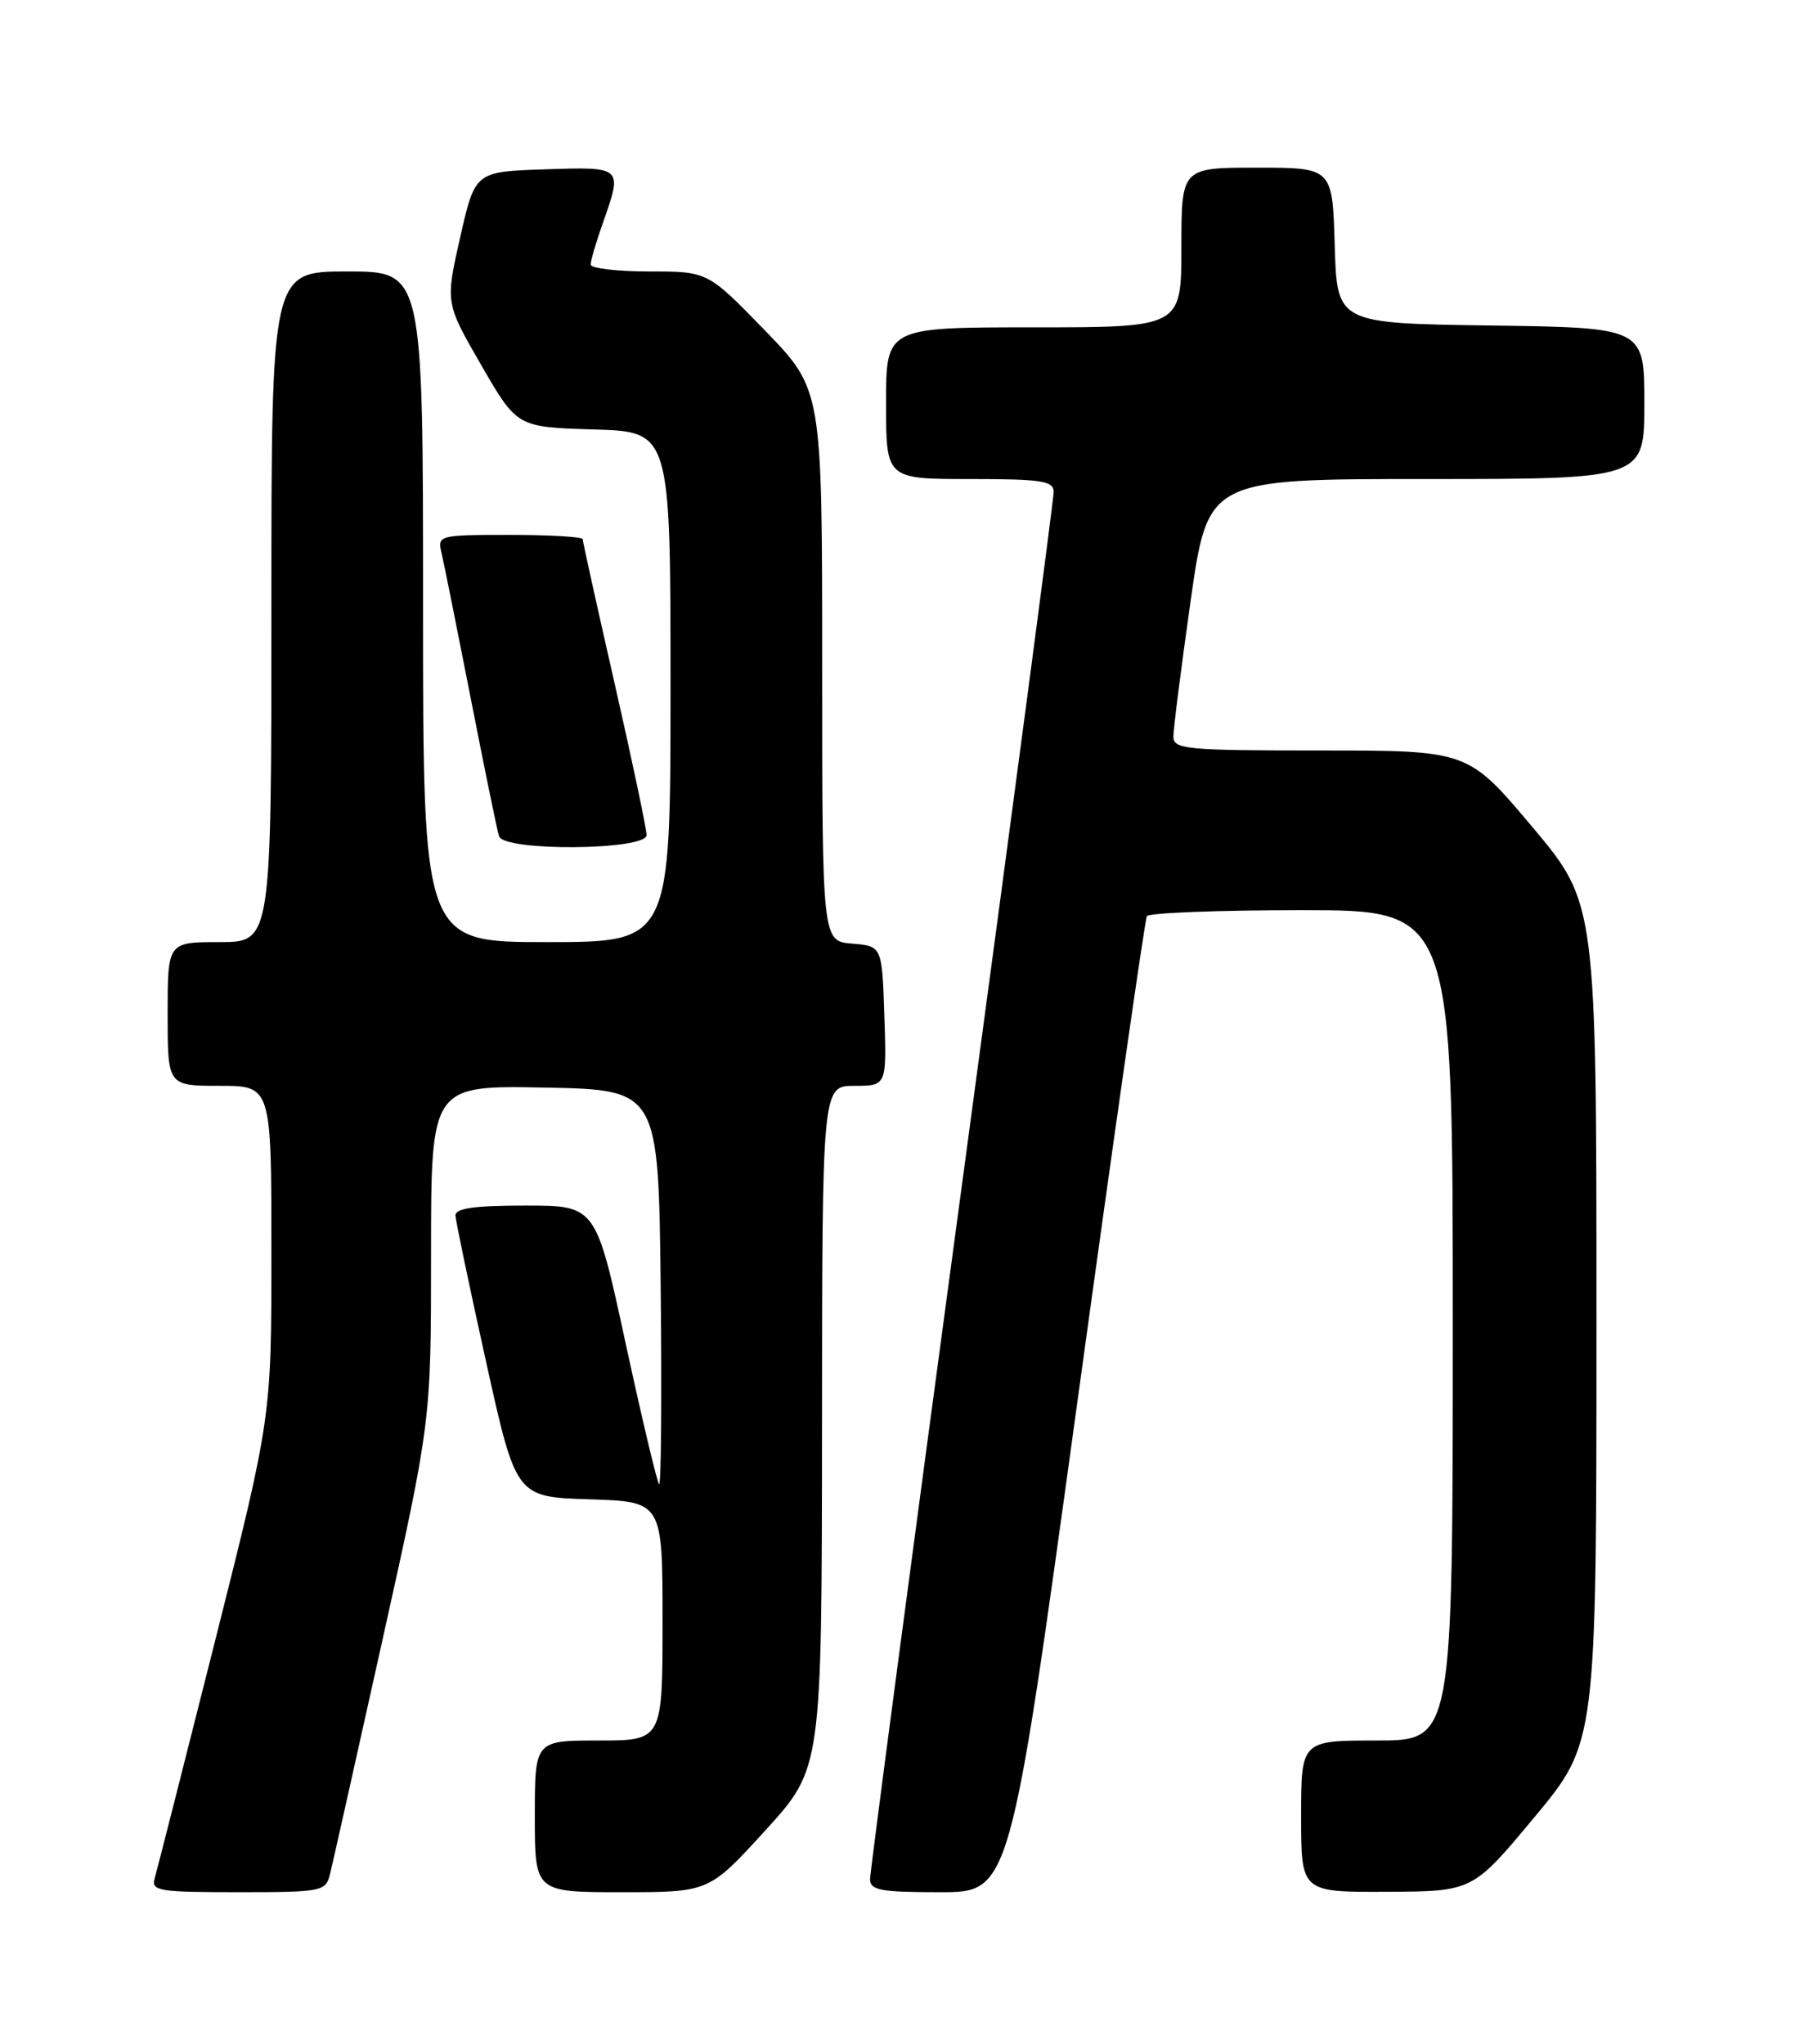 <?xml version="1.0" encoding="UTF-8" standalone="no"?>
<!DOCTYPE svg PUBLIC "-//W3C//DTD SVG 1.1//EN" "http://www.w3.org/Graphics/SVG/1.1/DTD/svg11.dtd" >
<svg xmlns="http://www.w3.org/2000/svg" xmlns:xlink="http://www.w3.org/1999/xlink" version="1.1" viewBox="0 0 226 256">
 <g >
 <path fill="currentColor"
d=" M 41.34 234.75 C 41.65 233.51 44.62 220.24 47.95 205.25 C 54.00 178.01 54.00 178.01 54.00 156.98 C 54.00 135.95 54.00 135.95 68.25 136.22 C 82.50 136.50 82.50 136.50 82.77 161.43 C 82.92 175.15 82.82 186.16 82.57 185.90 C 82.31 185.64 80.42 177.68 78.37 168.22 C 74.65 151.00 74.65 151.00 65.82 151.00 C 59.40 151.00 57.02 151.34 57.06 152.25 C 57.09 152.94 58.81 161.15 60.88 170.50 C 64.64 187.50 64.64 187.50 73.82 187.79 C 83.00 188.08 83.00 188.08 83.00 203.04 C 83.00 218.00 83.00 218.00 75.00 218.00 C 67.00 218.00 67.00 218.00 67.00 227.50 C 67.00 237.00 67.00 237.00 77.91 237.00 C 88.82 237.00 88.82 237.00 95.89 229.25 C 102.95 221.50 102.95 221.50 102.98 178.75 C 103.00 136.00 103.00 136.00 107.04 136.00 C 111.08 136.00 111.08 136.00 110.79 127.25 C 110.50 118.50 110.50 118.50 106.75 118.19 C 103.00 117.88 103.00 117.88 103.00 83.33 C 103.00 48.79 103.00 48.79 95.83 41.39 C 88.66 34.00 88.66 34.00 81.33 34.00 C 77.30 34.00 74.00 33.61 74.00 33.13 C 74.00 32.64 74.67 30.34 75.50 28.00 C 78.02 20.85 78.06 20.89 68.26 21.21 C 59.52 21.50 59.52 21.50 57.65 29.72 C 55.79 37.94 55.79 37.94 60.28 45.72 C 64.77 53.50 64.77 53.50 74.38 53.79 C 84.00 54.07 84.00 54.07 84.00 86.04 C 84.00 118.00 84.00 118.00 68.50 118.00 C 53.00 118.00 53.00 118.00 53.00 76.00 C 53.00 34.00 53.00 34.00 43.50 34.00 C 34.00 34.00 34.00 34.00 34.00 76.00 C 34.00 118.00 34.00 118.00 27.50 118.00 C 21.00 118.00 21.00 118.00 21.00 127.00 C 21.00 136.00 21.00 136.00 27.50 136.00 C 34.00 136.00 34.00 136.00 34.00 156.75 C 34.00 177.50 34.00 177.50 26.95 205.50 C 23.07 220.90 19.66 234.29 19.38 235.25 C 18.91 236.84 19.86 237.00 29.82 237.00 C 40.36 237.00 40.80 236.91 41.34 234.75 Z  M 134.88 176.25 C 139.47 142.84 143.43 115.16 143.68 114.75 C 143.92 114.34 152.64 114.00 163.06 114.00 C 182.00 114.00 182.00 114.00 182.00 166.00 C 182.00 218.00 182.00 218.00 172.50 218.00 C 163.00 218.00 163.00 218.00 163.00 227.50 C 163.00 237.00 163.00 237.00 173.75 236.95 C 184.50 236.90 184.50 236.90 192.25 227.58 C 200.00 218.26 200.00 218.26 200.00 165.70 C 200.00 113.14 200.00 113.14 191.96 103.57 C 183.91 94.00 183.91 94.00 165.46 94.00 C 148.55 94.00 147.00 93.85 147.00 92.25 C 147.00 91.29 147.97 83.64 149.16 75.25 C 151.33 60.00 151.33 60.00 178.66 60.00 C 206.00 60.00 206.00 60.00 206.00 50.52 C 206.00 41.04 206.00 41.04 186.75 40.77 C 167.50 40.50 167.50 40.50 167.21 30.75 C 166.93 21.00 166.93 21.00 157.46 21.00 C 148.00 21.00 148.00 21.00 148.00 31.00 C 148.00 41.00 148.00 41.00 129.50 41.00 C 111.00 41.00 111.00 41.00 111.00 50.50 C 111.00 60.00 111.00 60.00 121.50 60.00 C 130.52 60.00 132.00 60.23 132.00 61.62 C 132.00 62.52 126.83 101.60 120.50 148.48 C 114.17 195.36 109.00 234.45 109.00 235.36 C 109.00 236.76 110.30 237.00 117.76 237.00 C 126.52 237.00 126.52 237.00 134.88 176.25 Z  M 81.00 104.59 C 81.00 103.82 79.20 95.28 77.00 85.62 C 74.80 75.96 73.00 67.82 73.00 67.53 C 73.00 67.24 68.90 67.00 63.89 67.00 C 54.96 67.00 54.79 67.04 55.31 69.25 C 55.61 70.49 57.25 78.70 58.98 87.50 C 60.70 96.30 62.29 104.06 62.52 104.75 C 63.16 106.66 81.00 106.51 81.00 104.59 Z "/>
</g>
</svg>